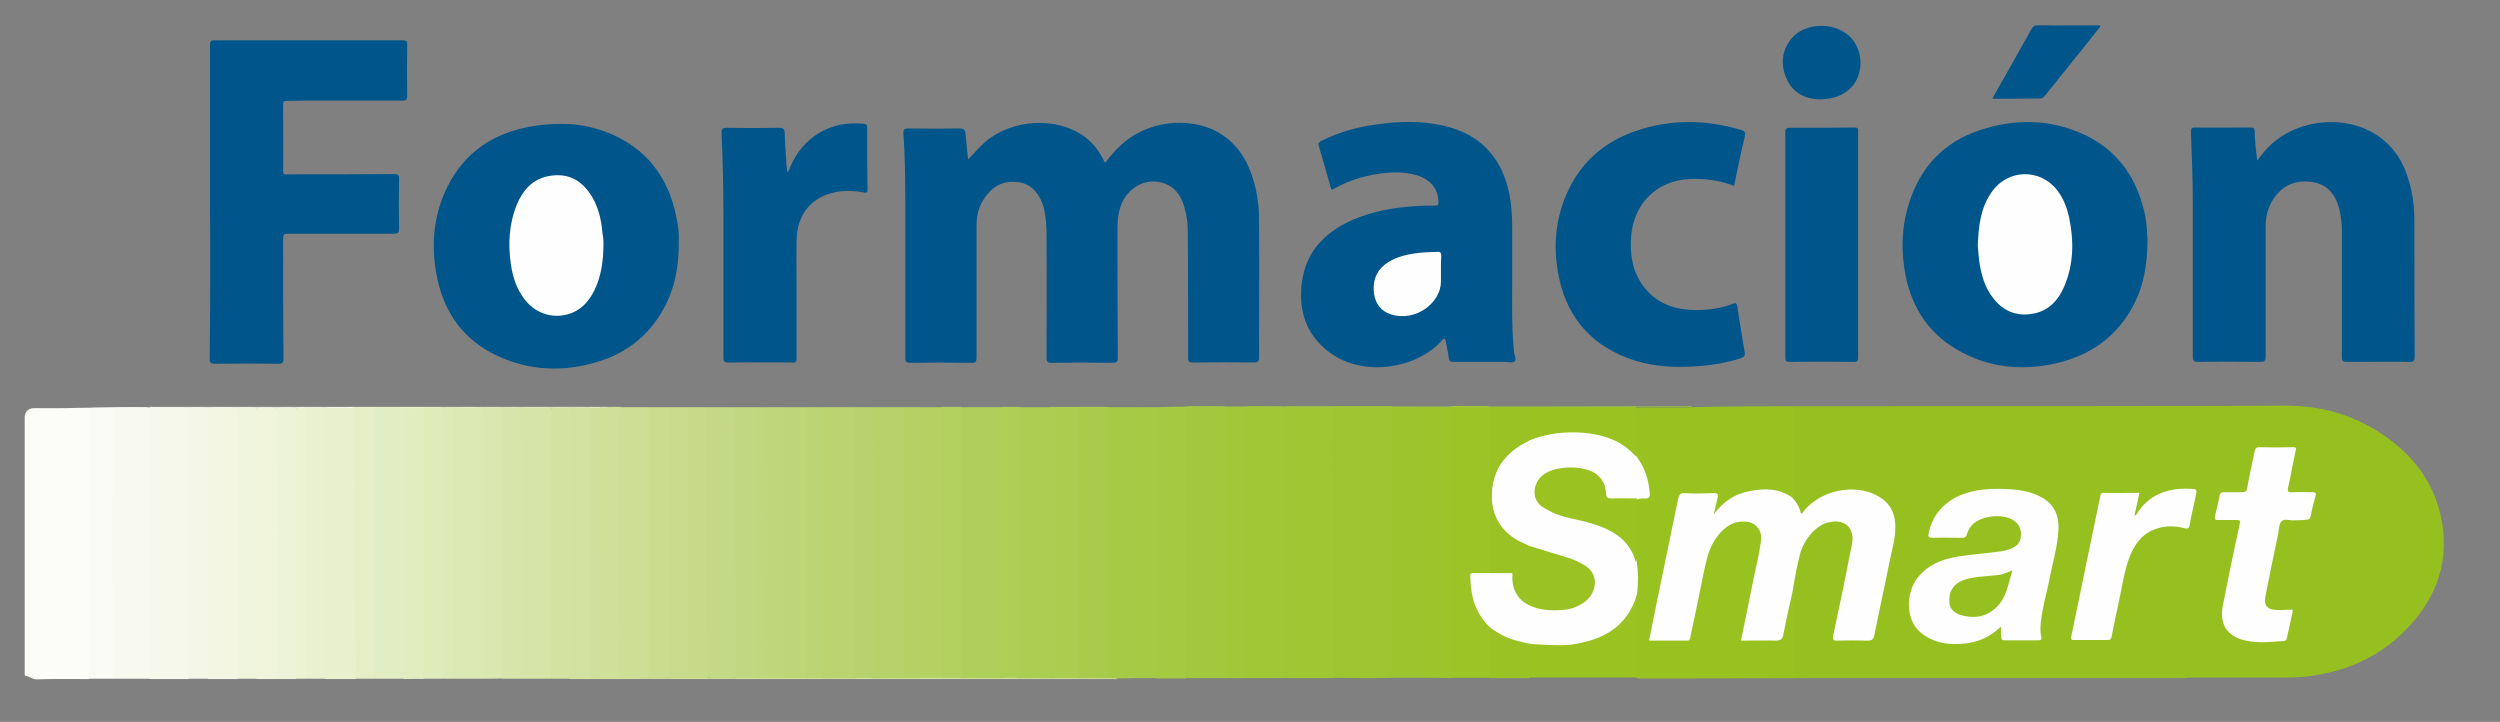 <?xml version="1.0" encoding="utf-8"?>
<!-- Generator: Adobe Illustrator 22.0.0, SVG Export Plug-In . SVG Version: 6.00 Build 0)  -->
<svg version="1.1" id="Capa_1" xmlns="http://www.w3.org/2000/svg" xmlns:xlink="http://www.w3.org/1999/xlink" x="0px" y="0px"
	 viewBox="0 0 800 231" style="enable-background:new 0 0 800 231;" xml:space="preserve">
<rect x="0" y="0" width="800" height="231" fill="#808080" stroke="none"/>
<style type="text/css">
	.st0{fill:#96C01F;}
	.st1{fill:#00558B;}
	.st2{fill:#98C220;}
	.st3{fill:#FCFCF8;}
	.st4{fill:#9DC52F;}
	.st5{fill:#9FC633;}
	.st6{fill:#A1C636;}
	.st7{fill:#A3C83E;}
	.st8{fill:#B0CF5A;}
	.st9{fill:#F6F8EB;}
	.st10{fill:#F8FAF0;}
	.st11{fill:#9CC426;}
	.st12{fill:#A5C940;}
	.st13{fill:#BBD471;}
	.st14{fill:#E8F0CD;}
	.st15{fill:#B6D268;}
	.st16{fill:#D6E5A7;}
	.st17{fill:#A7CA46;}
	.st18{fill:#E3EDC3;}
	.st19{fill:#9EC42D;}
	.st20{fill:#9CC42B;}
	.st21{fill:#F2F6E3;}
	.st22{fill:#DCE8B4;}
	.st23{fill:#ACCC52;}
	.st24{fill:#ABCC4F;}
	.st25{fill:#A9CA4A;}
	.st26{fill:#CDDE95;}
	.st27{fill:#C4D985;}
	.st28{fill:#FAFBF4;}
	.st29{fill:#CADD8F;}
	.st30{fill:#D1E19F;}
	.st31{fill:#C2D880;}
	.st32{fill:#BED678;}
	.st33{fill:#B4D162;}
	.st34{fill:#EFF4DB;}
	.st35{fill:#B2D05E;}
	.st36{fill:#DAE7AF;}
	.st37{fill:#E1ECBF;}
	.st38{fill:#DFEBBB;}
	.st39{fill:#A6CA44;}
	.st40{fill:#F4F7E7;}
	.st41{fill:#AECE55;}
	.st42{fill:#D8E5AA;}
	.st43{fill:#B8D36D;}
	.st44{fill:#E6EEC8;}
	.st45{fill:#EDF3D8;}
	.st46{fill:#A2C83A;}
	.st47{fill:#C6DA88;}
	.st48{fill:#BFD77A;}
	.st49{fill:#D3E2A2;}
	.st50{fill:#EAF1D1;}
	.st51{fill:#F0F5DE;}
	.st52{fill:#CFE099;}
	.st53{fill:#B5D165;}
	.st54{fill:#BCD574;}
	.st55{fill:#C8DB8C;}
	.st56{fill:#9AC221;}
	.st57{fill:#ECF2D4;}
	.st58{fill:#C1D77D;}
	.st59{fill:#DEE9B8;}
	.st60{fill:#9AC225;}
	.st61{fill:#FEFEFE;}
	.st62{fill:#CFE09C;}
	.st63{fill:#95C01F;}
	.st64{fill:#9AC222;}
</style>
<g>
	<path class="st0" d="M574,130c0.6,0,1.1,0,1.7,0c45.2,0,90.3,0,135.5-0.1c6.7,0,13.5-0.1,20.2-0.1c10.5,0,20.3,2.5,29.3,8.1
		c10.2,6.4,17.6,15.1,20.3,27c3.1,13.9-0.9,26-10.7,36.2c-8.8,9.2-19.9,14-32.4,15.4c-3.4,0.4-6.8,0.3-10.3,0.3
		c-9.2,0-18.3,0-27.5,0c-0.5,0.2-1.1,0.1-1.6,0.1c-40.8,0-81.6,0-122.4,0c-2,0-2.2-0.1-2.2-2.2c0-7.9,0-15.8,0-23.7
		c0-0.6,0-1.1-0.2-1.6c-0.2-0.4-0.3-0.9-0.2-1.3c0.9-4.2,1.3-8.6,3-12.6c1.5-3.5,3.7-6.6,7.4-8.2c1.5-0.6,3-0.9,4.6-0.7
		c3,0.3,5,2.6,5,5.6c0,1.3-0.2,2.5-0.4,3.7c-1.8,8.8-3.7,17.5-5.5,26.3c-0.1,0.3-0.1,0.7-0.2,1c-0.2,0.9,0.1,1.3,1,1.3
		c3.2,0,6.4,0,9.7,0c1.1,0,1.3-0.7,1.5-1.6c1-4.6,2-9.2,2.9-13.7c1.1-5.5,2.3-10.9,3.4-16.4c0.4-2.1,0.5-4.2,0.2-6.3
		c-0.5-3.8-2.8-6.4-6.1-7.9c-6.2-2.8-12.2-2-17.9,1.4c-1.6,1-3.1,2.2-4.4,3.7c-1,1.1-1.5,1.1-2-0.4c-0.6-1.7-2-2.9-2.4-4.7
		c0.3-8.7,0-17.4,0.1-26C573.6,131.7,573.3,130.8,574,130z"/>
	<path class="st1" d="M309.8,51c2-2,3.6-4,5.6-5.7c8.7-7.3,22.8-8,31.6-1.6c1.4,1,2.7,2.3,3.8,3.7c1.1,1.4,1.9,3,2.8,4.7
		c1.4-1.8,2.7-3.3,4.2-4.8c9.1-9.2,22.8-9.7,31.2-5.4c6.5,3.4,10.1,9,12.1,15.8c1.3,4.2,1.8,8.6,1.8,13c0.1,14.6,0,29.1,0,43.7
		c0,1.2-0.3,1.6-1.6,1.6c-6.5-0.1-13.1-0.1-19.6,0c-1.1,0-1.5-0.2-1.5-1.5c0-13.3,0-26.7-0.1-40c0-2.8-0.3-5.5-1.1-8.2
		c-1.5-5.2-4.6-7.9-9.5-8.2c-4.3-0.3-8.8,2.7-10.6,7.1c-1,2.5-1.3,5-1.3,7.7c0,13.8,0,27.6,0.1,41.4c0,1.3-0.2,1.8-1.7,1.8
		c-6.5-0.1-13-0.1-19.5,0c-1.4,0-1.6-0.4-1.6-1.7c0-12,0.1-24.1,0-36.1c0-3.3,0.1-6.5-0.5-9.8c-0.2-1.3-0.5-2.6-1-3.8
		c-1.4-3.4-3.7-5.9-7.5-6.4c-4.3-0.6-7.7,0.9-10.3,4.3c-2.1,2.7-3.1,5.8-3.1,9.3c0,14.2,0,28.3,0,42.5c0,1.4-0.3,1.8-1.7,1.7
		c-6.5-0.1-13.1-0.1-19.6,0c-1.2,0-1.5-0.3-1.5-1.5c0-16.5,0-33,0-49.6c0-7.4-0.1-14.9-0.6-22.3c-0.1-1.3,0.3-1.6,1.6-1.6
		c5.4,0.1,10.9,0.1,16.3,0c1.6,0,1.9,0.6,2,1.9C309.2,45.7,309.5,48.4,309.8,51z"/>
	<path class="st1" d="M67.2,64.5c0-16.7,0-33.3,0-50c0-1.2,0.2-1.6,1.5-1.6c20,0,40.1,0,60.1,0c1.3,0,1.6,0.3,1.5,1.6
		c-0.1,5.4-0.1,10.8,0,16.2c0,1.2-0.4,1.5-1.5,1.5c-10.5,0-21.1,0-31.6,0c-1.9,0-3.7,0.1-5.6,0.1c-0.8,0-1,0.3-1,1
		c0,7.2,0.1,14.3,0,21.5c0,1.2,0.7,1,1.4,1c11.3,0,22.7,0,34-0.1c1.3,0,1.8,0.3,1.7,1.7c-0.1,5.2-0.1,10.5,0,15.7
		c0,1.5-0.5,1.7-1.8,1.7c-11.3,0-22.6,0-33.8,0c-1.2,0-1.5,0.3-1.5,1.5c0,12.8,0,25.7,0.1,38.5c0,1.3-0.4,1.6-1.6,1.6
		c-6.8-0.1-13.6-0.1-20.4,0c-1.2,0-1.6-0.3-1.6-1.6C67.3,97.9,67.3,81.2,67.2,64.5C67.3,64.5,67.2,64.5,67.2,64.5z"/>
	<path class="st1" d="M687.2,76.7c0,8.4-1.4,15.6-5.1,22.1c-5.2,9.2-13.3,14.8-23.5,17.3c-11.3,2.7-22.3,1.7-32.5-4.3
		c-9.8-5.8-15-14.7-16.7-25.8c-1.1-7.1-0.7-14.1,1.5-21c3.6-11.5,11.1-19.5,22.5-23.3c11.4-3.8,22.8-3.7,33.8,1.5
		c10.9,5.2,16.9,14.3,19.3,26C687,72,687.1,74.8,687.2,76.7z"/>
	<path class="st1" d="M217.2,77.4c0.1,8.1-1.3,15.1-5,21.7c-4.6,8.2-11.5,13.7-20.4,16.5c-11.1,3.5-22.1,3.2-32.8-1.8
		c-10.4-4.9-16.6-13.3-19-24.4c-2.2-10.2-1.5-20.3,3.2-29.7c5.6-11.2,15-17.3,27.2-19.3c7.9-1.3,15.7-1.1,23.2,1.7
		c12.9,4.8,20.3,14.3,22.9,27.7C217.1,72.4,217.3,75.2,217.2,77.4z"/>
	<path class="st1" d="M722.3,51.4c1.5-2,2.9-3.7,4.5-5.2c9.5-8.7,25.5-9.6,35.4-1.8c5.5,4.3,8.1,10.2,9.5,16.9
		c0.7,3.2,0.9,6.5,0.9,9.8c0,14.3,0,28.6,0.1,42.9c0,1.6-0.5,1.9-1.9,1.8c-6.6-0.1-13.3,0-19.9,0c-1.3,0-1.5-0.4-1.5-1.6
		c0-13.5,0-27.1,0-40.6c0-2.2-0.3-4.4-0.8-6.6c-1.2-4.8-3.9-8.2-9.1-8.8c-5.2-0.7-9.3,1.3-12.1,5.6c-1.7,2.7-2.4,5.6-2.4,8.7
		c0,13.9,0,27.7,0,41.6c0,1.4-0.4,1.7-1.7,1.7c-6.6-0.1-13.3-0.1-19.9,0c-1.2,0-1.7-0.2-1.7-1.6c0-16.1,0-32.2,0-48.3
		c0-7.9-0.3-15.8-0.6-23.7c0-1,0.1-1.4,1.3-1.4c5.9,0.1,11.9,0,17.8,0c0.9,0,1.2,0.2,1.3,1.1C721.5,44.9,721.9,47.9,722.3,51.4z"/>
	<path class="st1" d="M483.9,90.3c0,6.9-0.2,14.7,0.6,22.4c0.1,1,0.8,2.2,0.2,2.9c-0.7,0.7-2,0.2-3.1,0.2c-5.5,0-11,0-16.5,0
		c-1,0-1.4-0.3-1.5-1.3c-0.2-1.6-0.6-3.3-0.9-4.9c-0.1-0.4,0-1-0.5-1.2c-0.4-0.1-0.6,0.4-0.9,0.7c-8.4,9.1-24.6,11.2-34.8,4.4
		c-8.2-5.5-11.1-13.5-9.9-23.1c1.3-10.1,7.6-16.3,16.6-20.2c6.2-2.6,12.7-3.8,19.4-4.2c2.2-0.2,4.4-0.2,6.6-0.2
		c0.9,0,1.1-0.3,1.1-1.1c0-3.8-2.2-6.9-6-8.3c-3.4-1.2-6.9-1.4-10.4-1.1c-6,0.5-11.7,2.1-17,5.1c-0.7,0.4-0.9,0.3-1.1-0.5
		c-1.2-4.4-2.5-8.8-3.8-13.2c-0.3-0.9,0.1-1.2,0.8-1.6c5.6-2.8,11.6-4.5,17.8-5.3c7.1-1,14.2-1.2,21.3,0.4
		c11.8,2.7,18.7,10.2,21.1,21.9c0.7,3.5,0.9,7.1,0.9,10.7C483.9,78.6,483.9,84,483.9,90.3z"/>
	<path class="st2" d="M574,130c0,8.8,0,17.6,0,26.4c0,0.9-0.1,1.8-0.4,2.7c-0.5,0.2-1-0.1-1.4-0.3c-5.6-3.4-16.5-2-21.7,4.1
		c-0.5,0.6-1.1,1.8-1.8,1.5c-0.9-0.5-0.2-1.6,0-2.5c0.7-3.8,1.4-3.6-3-3.6c-2,0-4,0.1-6,0c-1.4-0.1-2,0.5-2.2,1.8
		c-1.6,8.3-3.4,16.5-5,24.7c-1.2,6.1-2.5,12.2-3.8,18.3c-0.3,1.4-0.3,1.5,1.2,1.5c2.9,0,5.8-0.1,8.8,0c1.4,0,1.9-0.6,2.2-1.9
		c1.5-7.5,3.1-15,4.7-22.5c1-4.8,3-9.1,7.2-12c2.4-1.7,5.1-2.3,8-1.1c2.5,1.1,3.7,3.2,3.3,6c-0.9,6.4-2.5,12.6-3.8,19
		c-0.7,3.7-1.5,7.3-2.3,10.9c-0.3,1.4-0.2,1.6,1.3,1.6c3,0,5.9,0,8.9,0c1.2,0,1.8-0.4,2.1-1.6c0.8-4.1,1.7-8.2,2.5-12.3
		c0.1-0.6,0-1.5,0.9-1.7c0.7,0.5,0.6,1.3,0.6,2.1c0,8,0,16,0,24c0,1.4,0.4,1.7,1.8,1.7c40.6,0,81.2,0,121.8,0c0.8,0,1.5,0,2.3,0
		c-0.6,0.3-1.2,0.2-1.8,0.2c-23.8,0-47.5,0-71.3,0c-32.3,0-64.6,0-96.8,0.1c-2.1,0-4.2,0-6.3,0c-0.6-0.6-0.5-1.3-0.5-2
		c0-7.6,0-15.3,0-22.9c0-0.6,0-1.2-0.2-1.8c-0.2-1.5,0.2-2.9,0.2-4.3c0-2.1-0.2-4.1-0.3-6.2c0.2-0.7,0.2-1.5,0.2-2.2
		c0-5.3,0-10.5,0-15.8c0-0.6,0-1.2,0.2-1.8c0.5-1.1,1.5-1,2.5-1c1,0,1.3-0.4,1.2-1.4c-0.3-3.6-1.1-7-3.3-10
		c-0.4-0.5-0.7-1.1-0.6-1.8c0.1-4.4,0-8.8,0-13.1c0-0.8-0.1-1.6,0.4-2.3c2.3-0.3,4.6-0.1,6.9-0.1c3.7-0.1,7.3,0.1,11-0.1
		C552.5,130,563.2,130,574,130z"/>
	<path class="st1" d="M554.9,59.5c-4.7-1.9-9.5-2.4-14.4-2.2c-10.2,0.5-17.6,7.7-18.5,18c-0.5,5.5,0.2,10.8,3.3,15.5
		c4.3,6.3,10.6,8.5,17.9,8.4c3.9,0,7.7-0.6,11.4-2c0.8-0.3,1.1-0.2,1.3,0.7c0.8,4.9,1.5,9.8,2.4,14.7c0.2,1.1-0.1,1.6-1.2,2
		c-5.1,1.7-10.3,2.4-15.6,2.7c-7,0.4-14-0.2-20.6-2.7c-12.9-4.9-20.2-14.4-22.4-27.8c-1.4-8.2-0.7-16.3,2.5-24
		c4.3-10.3,11.8-17.2,22.2-20.8c11.2-3.9,22.6-3.8,34-0.4c1,0.3,1.4,0.6,1.2,1.8C557.1,48.8,556,54.1,554.9,59.5z"/>
	<path class="st1" d="M251.9,55.1c0.7-0.5,0.7-1,0.9-1.5c4.1-9.8,13-15.1,23.6-14c0.8,0.1,1.1,0.4,1.1,1.2c0,6.6,0,13.3,0.1,19.9
		c0,1-0.4,1-1.2,0.9c-3-0.6-6.1-0.7-9.1-0.1c-7.8,1.6-12.3,7.2-12.4,15.5c-0.1,6,0,12.1,0,18.1c0,6.5,0,13,0,19.5
		c0,1.1-0.2,1.5-1.4,1.4c-6.8-0.1-13.7,0-20.5,0c-1.2,0-1.5-0.4-1.5-1.5c0-15.2,0-30.3,0-45.5c0-8.8-0.2-17.5-0.6-26.3
		c-0.1-1.3,0.2-1.8,1.6-1.8c5.6,0.1,11.2,0.1,16.8,0c1.3,0,1.7,0.3,1.8,1.6c0.1,3.6,0.4,7.1,0.6,10.7
		C251.8,53.9,251.9,54.4,251.9,55.1z"/>
	<path class="st3" d="M28.5,217.3c-5.6,0-11.2-0.1-16.8,0.1c-1.4,0-2.2-1-3.5-1.1c-0.3,0-0.3-0.4-0.3-0.6c0-0.4,0-0.8,0-1.2
		c0-27,0-53.9,0-80.9c0-1.8,1.1-2.9,2.9-3c0.1,0,0.1,0,0.2,0c12.2,0.2,24.3-0.5,36.5-0.3c0.1,0.2,0,0.4-0.2,0.5
		c-0.6,0.3-1.3,0.3-1.9,0.3c-3.2,0-6.3,0-9.5,0c-1.8,0.1-3.6,0-5.4,0c-1.1,0-1.6,0.4-1.6,1.5c0,0.6,0,1.2,0,1.8c0,26.7,0,53.3,0,80
		C29,215.3,29.3,216.4,28.5,217.3z"/>
	<path class="st1" d="M594.6,78.3c0,12,0,24,0,36c0,1.1-0.2,1.5-1.4,1.5c-6.8-0.1-13.7-0.1-20.5,0c-1.2,0-1.4-0.4-1.4-1.4
		c0-24,0-47.9,0-71.9c0-1.1,0.1-1.6,1.4-1.6c6.9,0,13.9,0,20.8-0.1c1.3,0,1.1,0.7,1.1,1.4C594.6,54.3,594.6,66.3,594.6,78.3z"/>
	<path class="st4" d="M445.6,216.9c-6.2,0.2-12.5,0.1-18.7,0c-0.7-0.8-0.5-1.8-0.5-2.8c0-17.1,0.2-34.1-0.1-51.2
		c-0.2-10.1-0.2-20.2-0.2-30.3c0-0.8-0.1-1.7,0.4-2.5c0.4-0.2,0.8-0.1,1.2-0.1c5.7,0,11.3,0,17,0c0.3,0,0.7,0,1,0.1
		c0.5,0.6,0.4,1.3,0.4,2c0,27.6,0,55.1,0,82.7C446.1,215.6,446.1,216.4,445.6,216.9z"/>
	<path class="st5" d="M426.6,130.3c0,9.1-0.2,18.1,0,27.2c0.6,19.8,0.1,39.6,0.3,59.5c-5.2,0-10.5,0-15.7,0
		c-0.7-0.8-0.5-1.8-0.5-2.8c0-18.3,0-36.6,0-54.9c0-8.9,0-17.7,0-26.6c0-0.8-0.1-1.7,0.4-2.5c1.1-0.3,2.3-0.1,3.4-0.1
		c3.5,0,7.1,0,10.6,0C425.6,130.1,426.1,129.9,426.6,130.3z"/>
	<path class="st6" d="M411.1,130.3c0,28.9,0,57.8,0,86.7c-4.2,0-8.5,0-12.7,0c-0.7-0.8-0.5-1.8-0.5-2.8c0-18.3,0-36.6,0-54.9
		c0-8.9,0-17.7,0-26.6c0-0.8-0.1-1.7,0.4-2.5c2.8-0.4,5.6-0.1,8.4-0.1C408.2,130.1,409.7,129.9,411.1,130.3z"/>
	<path class="st7" d="M392.4,217c-4.2,0-8.5,0-12.7,0c-0.7-0.8-0.5-1.8-0.5-2.8c0-18.3,0-36.6,0-54.8c0-8.7,0-17.3,0-26
		c0-0.6,0-1.1,0-1.7c0-1.2,0.4-1.7,1.7-1.7c3.7,0.1,7.4-0.1,11.2,0.1c0.5,0.6,0.5,1.3,0.5,2c-0.2,10.1,0.4,20.2,0.3,30.3
		c-0.1,17.2,0,34.4,0,51.7C392.9,215.1,393.1,216.1,392.4,217z"/>
	<path class="st8" d="M307.8,130.3c4.1,0,8.3,0,12.4,0c0.7,0.8,0.5,1.8,0.5,2.8c0,18.3,0,36.6,0,54.9c0,8.9,0,17.7,0,26.6
		c0,0.8,0.1,1.7-0.4,2.5c-1.7,0.3-3.5,0.1-5.2,0.1c-2.4,0-4.9,0.2-7.3-0.1c-0.5-0.6-0.4-1.3-0.4-2c0-27.5,0-55,0-82.6
		C307.3,131.7,307.2,130.9,307.8,130.3z"/>
	<path class="st9" d="M60.3,217.3c-4.1,0-8.3,0-12.4,0c-0.7-0.8-0.5-1.8-0.5-2.8c0-17.5,0-35,0-52.5c0-9.7,0-19.3,0-29
		c0-0.8-0.1-1.7,0.4-2.5c1.4-0.4,2.9-0.2,4.3-0.1c2.7,0,5.5-0.2,8.2,0.1c0.5,0.6,0.4,1.3,0.4,2c0,27.5,0,55.1,0,82.6
		C60.8,215.9,60.8,216.6,60.3,217.3z"/>
	<path class="st10" d="M47.9,130.5c0,28.9,0,57.8,0,86.7c-3.8,0-7.7,0-11.5,0c-0.4-0.4-0.5-1-0.5-1.5c0.2-3.5-0.3-6.9-0.3-10.4
		c0-24,0-47.9,0-71.9c0-1-0.2-2,0.5-2.9c3.8,0,7.7,0,11.5,0C47.7,130.4,47.8,130.4,47.9,130.5z"/>
	<path class="st11" d="M476.7,216.9c-4.1,0-8.3,0-12.4,0c-0.7-0.8-0.5-1.8-0.5-2.8c0-19.8,0-39.6,0-59.4c0-7.4,0-14.7,0-22.1
		c0-0.8-0.1-1.7,0.4-2.5c1.6-0.4,3.3-0.1,4.9-0.1c2.5,0,5.1-0.1,7.6,0.1c0.7,0.8,0.5,1.8,0.5,2.8c0,15.6,0,31.3,0,46.9
		c0,2.8,0,2.8,2.8,2.8c1,0,2-0.1,3,0c0.6,0.1,1.3,0,1.3,0.9c-0.4,0.5-1,0.3-1.6,0.3c-3.5,0-6.9,0-10.4,0c-1.2,0-1.7,0.5-1.5,1.6
		c0.4,3.9,1,7.8,3.2,11.2c0.6,0.9,1.3,1.8,2.1,2.6c0.5,0.5,1.1,1,1.1,1.9c0,4.5,0,9,0,13.5C477.2,215.4,477.3,216.3,476.7,216.9z"/>
	<path class="st12" d="M476.7,130.3c-4.1,0-8.3,0-12.4,0c-0.5,0.4-1.1,0.5-1.7,0.5c-2.6,0-5.1,0.1-7.7,0c-2.6,0.1-5.1,0-7.7,0
		c-0.6,0-1.2,0-1.7-0.4c-6.3,0-12.7,0-19,0c-5.1,0-10.3,0-15.4,0c-4.2,0-8.5,0-12.7,0c-2.1,0.7-4.2,0.7-6.3,0c-3.6,0-7.2,0-10.9-0.1
		c-1.3,0-1.6,0.5-1.6,1.7c0,19.6,0,39.1,0,58.7c0,8.8,0,17.6,0,26.4c-3.1,0-6.2,0-9.4,0c-0.7-0.8-0.5-1.8-0.5-2.8
		c0-18.5,0-36.9,0-55.4c0-8.7,0-17.3,0-26c0-0.9-0.2-1.8,0.5-2.6c3.5-0.1,6.9-0.2,10.4-0.2c22,0,44.1,0,66.1,0c31,0,62,0,93-0.1
		c0.6,0,1.2,0,1.8,0c-0.5,0.4-1.1,0.2-1.6,0.2c-5.4,0-10.8,0-16.2,0c-0.5,0.4-1.1,0.5-1.7,0.5c-10.9,0-21.8,0.1-32.7,0
		c-3.7,0.1-7.3,0-11,0C477.8,130.7,477.2,130.7,476.7,130.3z"/>
	<path class="st13" d="M263.7,130.3c3.2,0,6.4,0,9.7,0c0.7,0.8,0.5,1.8,0.5,2.8c0,20.2,0,40.4,0,60.6c0,7,0,14,0,21
		c0,0.8,0.1,1.6-0.4,2.3c-3.3,0.3-6.5,0.2-9.8,0c-0.5-0.6-0.4-1.3-0.4-2c0-27.5,0-55,0-82.5C263.2,131.7,263.1,130.9,263.7,130.3z"
		/>
	<path class="st14" d="M113.2,130.2c9.4,0,18.7,0,28.1,0c0.1,0.2,0,0.4-0.2,0.5c-1.9,0.5-3.8,0.2-5.6,0.3c-2.1,0.1-4.2,0.1-6.3,0
		c-3.1,0.1-6.2,0.1-9.4,0c-1.4,0.1-2.7,0-4.1,0c-1.5,0-1.7,0.2-1.7,1.8c0,0.5,0,0.9,0,1.4c0,20.8-0.1,41.7,0.1,62.5
		c0,6,0.2,12.1,0.2,18.1c0,0.8,0.1,1.7-0.5,2.5c-3.2,0-6.4,0-9.7,0c-0.7-0.8-0.5-1.8-0.5-2.8c0-18,0-36,0-54.1c0-9.1,0-18.2,0-27.3
		c0-0.8-0.1-1.7,0.4-2.5c1.1-0.5,2.3-0.1,3.4-0.2C109.3,130.3,111.2,130.6,113.2,130.2z"/>
	<path class="st15" d="M279.4,130.3c3.2,0,6.4,0,9.7,0c0.7,0.8,0.5,1.8,0.5,2.8c0,18.3,0,36.6,0,54.9c0,8.8,0,17.7,0,26.5
		c0,0.8,0.1,1.7-0.4,2.5c-3.2,0.3-6.3,0.2-9.5,0c-0.6-0.8-0.4-1.8-0.4-2.8c0-21.8,0-43.6,0-65.4c0-5.4-0.4-10.9-0.3-16.3
		C278.9,131.8,278.8,131,279.4,130.3z"/>
	<path class="st16" d="M176.3,217.2c-3.1,0-6.2,0-9.4,0c-0.7-0.9-0.5-1.9-0.5-2.9c0-22.4,0-44.9,0-67.3c0-4.7-0.4-9.4-0.3-14.2
		c0-0.8-0.1-1.6,0.4-2.3c3.3-0.3,6.5-0.2,9.8,0c0.5,0.6,0.4,1.3,0.4,2c0,27.5,0,55,0,82.5C176.8,215.8,176.9,216.6,176.3,217.2z"/>
	<path class="st17" d="M354.6,130.3c3.1,0,6.2,0,9.4,0c0.7,0.8,0.5,1.8,0.5,2.8c0,18.3,0,36.6,0,54.9c0,8.8,0,17.6,0,26.4
		c0,0.9,0.2,1.8-0.5,2.6c-2.1,0-4.2,0.1-6.3,0.1c-1.1,0.1-2.1,0.3-3.2-0.1c-0.4-0.6-0.4-1.3-0.4-2c0-27.5,0-55,0-82.5
		C354.1,131.7,354.1,130.9,354.6,130.3z"/>
	<path class="st18" d="M119.8,130.5c3.1,0,6.2,0,9.4,0c0.7,0.8,0.5,1.8,0.5,2.8c0,17.7,0,35.4,0,53.1c0,9.4,0,18.8,0,28.2
		c0,0.9,0.2,1.8-0.5,2.6c-3.1,0-6.2,0-9.4,0c-0.7-0.8-0.5-1.8-0.5-2.8c0-18,0-36,0-54c0-9.1,0-18.2,0-27.3
		C119.3,132.3,119.2,131.3,119.8,130.5z"/>
	<path class="st19" d="M445.6,130.3c3.1,0,6.2,0,9.4,0c0.7,0.8,0.5,1.8,0.5,2.8c0,21,0,42.1,0,63.1c0,6.1,0,12.2,0,18.3
		c0,0.8,0.2,1.7-0.5,2.4c-3.1,0-6.2,0-9.4,0C445.6,188,445.6,159.2,445.6,130.3z"/>
	<path class="st20" d="M455,216.9c0-28.9,0-57.7,0-86.6c3.1,0,6.2,0,9.4,0c0,28.9,0,57.8,0,86.7C461.2,216.9,458.1,216.9,455,216.9z
		"/>
	<path class="st21" d="M76,217.3c-3.1,0-6.2,0-9.4,0c-0.7-0.8-0.5-1.8-0.5-2.8c0-17.5,0-34.9,0-52.4c0-9.7,0-19.4,0-29.1
		c0-0.8-0.1-1.7,0.4-2.5c3.2-0.3,6.3-0.2,9.5,0c0.5,0.6,0.4,1.3,0.4,2c0,27.5,0,55.1,0,82.6C76.5,215.9,76.6,216.6,76,217.3z"/>
	<path class="st22" d="M154.3,217.2c-3.1,0-6.2,0-9.4,0c-0.7-0.8-0.5-1.8-0.5-2.8c0-18.7,0-37.4,0-56.1c0-8.5,0-16.9,0-25.4
		c0-0.8-0.1-1.7,0.4-2.5c3.2-0.3,6.3-0.2,9.5,0c0.5,0.6,0.4,1.3,0.4,2c0,27.5,0,55,0,82.6C154.8,215.8,154.8,216.6,154.3,217.2z"/>
	<path class="st23" d="M326.5,130.3c3.1,0,6.2,0,9.4,0c0.7,0.8,0.5,1.8,0.5,2.8c0,18.3,0,36.6,0,54.9c0,8.8,0,17.7,0,26.5
		c0,0.8,0.1,1.7-0.4,2.5c-3.2,0.3-6.3,0.2-9.5,0c-0.5-0.6-0.4-1.3-0.4-2c0-27.5,0-55,0-82.6C326,131.7,326,130.9,326.5,130.3z"/>
	<path class="st24" d="M335.9,216.9c0-28.9,0-57.8,0-86.7c3.1,0,6.2,0,9.4,0c0.7,0.8,0.5,1.8,0.5,2.8c0,18.2,0,36.4,0,54.6
		c0,8.9,0,17.9,0,26.8c0,0.8,0.1,1.7-0.4,2.5C342.2,217.2,339,217.2,335.9,216.9z"/>
	<path class="st25" d="M345.3,216.9c0-28.9,0-57.8,0-86.7c3.1,0,6.2,0,9.4,0c0,28.9,0,57.8,0,86.7
		C351.5,217.2,348.4,217.2,345.3,216.9z"/>
	<path class="st26" d="M199,130.3c2.8,0,5.7,0,8.5,0c0.7,0.8,0.5,1.8,0.5,2.8c0,20.4,0,40.8,0,61.2c0,6.8,0,13.6,0,20.4
		c0,0.8,0.1,1.6-0.4,2.3c-3.2,0.3-6.3,0.2-9.5,0c-0.5-0.6-0.4-1.3-0.4-2c0-27.4,0-54.9,0-82.3C197.6,131.7,197.4,130.4,199,130.3z"
		/>
	<path class="st27" d="M226.2,130.3c2.9,0,5.8,0,8.8,0c0.7,0.8,0.5,1.7,0.5,2.6c0,10.6-0.2,21.3,0.1,31.9c0.5,16.5,0.1,33,0.2,49.5
		c0,0.9,0.2,1.8-0.4,2.6c-3,0.3-5.9,0.2-8.9,0c-0.5-0.5-0.4-1.2-0.4-1.9c0.2-8.2-0.4-16.4-0.3-24.6c0.1-19.2,0-38.3,0-57.5
		C225.7,132.1,225.5,131.1,226.2,130.3z"/>
	<path class="st28" d="M36.1,130.5c0.1,28.9-0.3,57.8,0.3,86.7c-2.6,0-5.2,0-7.9,0c0-28.3,0-56.5,0-84.8c0-1.9,0-1.9,2-1.9
		C32.4,130.5,34.2,130.5,36.1,130.5z"/>
	<path class="st29" d="M207.5,217c0-28.9,0-57.8,0-86.7c2.3,0,4.6,0,6.9,0c0.7,0.8,0.5,1.8,0.5,2.8c0,20.1,0,40.3,0,60.4
		c0,7,0,14.1,0,21.1c0,0.8,0.1,1.6-0.4,2.3C212.2,217.3,209.8,217.2,207.5,217z"/>
	<path class="st30" d="M207.5,217c2.3,0,4.6,0,6.9,0c1.2-0.8,2.6-0.3,3.9-0.5c0.6-0.1,1.2,0,1.8,0c1.5-0.1,3.1,0,4.7,0
		c0.6,0,1.2,0,1.7,0.5c2.9,0,5.8,0,8.8,0c0.8-0.6,1.7-0.5,2.6-0.5c1.3,0,2.7-0.1,4,0c1.1,0,2.3,0,3.4,0c2-0.1,4-0.1,6,0
		c2.2-0.1,4.4-0.1,6.6,0c1.4-0.1,2.8,0,4.2,0c0.6,0,1.1,0.1,1.5,0.5c3.2,0,6.4,0,9.7,0c2.1-0.7,4.2-0.7,6.3,0c3.1,0,6.2,0,9.4,0
		c1.9-0.9,3.8-0.3,5.7-0.4c2.2-0.1,4.4-0.1,6.7,0c1.5-0.1,3.1,0,4.6,0c0.6,0,1.2,0,1.7,0.4c4.1,0,8.3,0,12.4,0
		c2.1-0.7,4.2-0.7,6.3,0c3.1,0,6.2,0,9.4,0c3.1,0,6.2,0,9.4,0c3.1,0,6.2,0,9.4,0c1,0,2,0.1,3.1,0.1c-0.6,0.4-1.3,0.2-1.9,0.2
		c-26.9,0-53.9,0-80.8,0c-30.2,0-60.3,0-90.5,0c-0.7,0-1.4,0-2.1,0c-0.7-0.8-0.5-1.8-0.5-2.8c0-19,0-38.1,0-57.1
		c0-8.1,0-16.2,0-24.3c0-0.8-0.1-1.7,0.4-2.5c2.2-0.3,4.3-0.2,6.5-0.1c0.6,0.8,0.4,1.7,0.4,2.6c0,26.4,0,52.8,0,79.2
		c0,0.3,0,0.6,0,0.9c0,3.1,0,3.1,3.1,3.2c1.4-0.1,2.9,0,4.3,0c0.5,0,1.1,0.1,1.5,0.5C201.2,217,204.3,217,207.5,217z"/>
	<path class="st31" d="M241.9,217c-2.2,0-4.4,0-6.6,0c0.2-28.9-0.4-57.8-0.3-86.7c2.3,0,4.6,0,7,0c0.7,0.8,0.5,1.8,0.5,2.7
		c0,20,0,39.9,0,59.9c0,7.2,0,14.4,0,21.6C242.4,215.4,242.5,216.2,241.9,217z"/>
	<path class="st32" d="M257.9,217c-2.2,0-4.4,0-6.6,0c-0.7-0.8-0.5-1.8-0.5-2.8c0-17.6,0-35.2,0-52.8c0-9.5,0-19,0-28.5
		c0-0.9-0.2-1.8,0.5-2.6c2.2,0,4.4,0,6.6,0c0.7,0.8,0.5,1.8,0.5,2.7c0,20.1,0,40.1,0,60.2c0,7.1,0,14.2,0,21.3
		C258.4,215.4,258.5,216.2,257.9,217z"/>
	<path class="st33" d="M301.4,216.9c-2.2,0-4.4,0-6.6,0c-0.7-0.8-0.5-1.8-0.5-2.7c0-19.1,0-38.2,0-57.3c0-8,0-16.1,0-24.1
		c0-0.8-0.1-1.7,0.5-2.5c2.2,0,4.4,0,6.6,0c0.7,0.8,0.5,1.8,0.5,2.8c0,18.4,0,36.7,0,55.1c0,8.8,0,17.6,0,26.4
		C301.9,215.3,302.1,216.2,301.4,216.9z"/>
	<path class="st34" d="M88.7,217.3c-2.2,0-4.4,0-6.6,0c-0.7-0.8-0.5-1.8-0.5-2.8c0-17.8,0-35.6,0-53.3c0-9.4,0-18.7,0-28.1
		c0-0.8-0.1-1.7,0.4-2.5c2.2-0.3,4.3-0.2,6.5,0c0.5,0.6,0.4,1.3,0.4,2c-0.2,12.2,0.4,24.4,0.3,36.7c-0.1,15.1,0,30.2,0,45.3
		C89.2,215.5,89.4,216.4,88.7,217.3z"/>
	<path class="st35" d="M301.4,216.9c0-28.9,0-57.8,0-86.7c2.1,0,4.2,0,6.3,0c0,28.9,0,57.8,0,86.7
		C305.7,216.9,303.6,216.9,301.4,216.9z"/>
	<path class="st36" d="M154.3,217.2c0-28.9,0-57.8,0-86.7c2.1-0.2,4.3-0.3,6.4,0c0.5,0.6,0.4,1.3,0.4,2c0,27.5,0,55,0,82.5
		c0,0.7,0.1,1.5-0.5,2.1C158.5,217.2,156.4,217.2,154.3,217.2z"/>
	<path class="st37" d="M129.2,217.3c0-28.9,0-57.8,0-86.7c2.1,0,4.2,0,6.3,0c0.7,0.8,0.5,1.8,0.5,2.8c0,17.7,0,35.4,0,53.1
		c0,9.4,0,18.8,0,28.2c0,0.9,0.2,1.8-0.5,2.6C133.4,217.2,131.3,217.3,129.2,217.3z"/>
	<path class="st38" d="M135.5,217.2c0-28.9,0-57.8,0-86.7c1.9,0,3.8,0,5.7,0c0.3-0.2,0.6-0.2,0.8,0.1c0.4,0.7,0.3,1.5,0.3,2.2
		c0,27.3,0,54.6,0,81.9c0,0.8,0.2,1.7-0.5,2.5C139.8,217.2,137.6,217.2,135.5,217.2z"/>
	<path class="st39" d="M364,217c0-28.9,0-57.8,0-86.7c2.1,0,4.2,0,6.3,0c0,28.9,0,57.8,0,86.7C368.2,217,366.1,217,364,217z"/>
	<path class="st40" d="M66.6,130.5c0,28.9,0,57.8,0,86.7c-2.1,0-4.2,0-6.3,0c0-28.9,0-57.8,0-86.7C62.4,130.3,64.5,130.3,66.6,130.5
		z"/>
	<path class="st41" d="M326.5,216.9c-2.1,0-4.2,0-6.3,0c0-28.9,0-57.8,0-86.7c2.1,0,4.2,0,6.3,0C326.5,159.1,326.5,188,326.5,216.9z
		"/>
	<path class="st42" d="M160.6,217.2c0-28.9,0-57.8,0-86.7c2-0.2,4-0.2,6,0c0.5,28.9,0.2,57.8,0.3,86.7
		C164.8,217.2,162.7,217.2,160.6,217.2z"/>
	<path class="st43" d="M279.7,216.9c-2.1,0-4.2,0-6.3,0c0-28.9,0-57.8,0-86.6c2,0,4,0,6,0C279.8,159.2,279.6,188.1,279.7,216.9z"/>
	<path class="st44" d="M119.8,130.5c0,28.9,0,57.8,0,86.7c-2,0-4,0-6,0c0.1-14.2-0.4-28.3-0.3-42.5c0.1-14.1,0-28.3,0-42.4
		c0-1.5,0.4-1.9,1.9-1.8C116.8,130.6,118.3,130.5,119.8,130.5z"/>
	<path class="st45" d="M88.7,217.3c0-28.9,0.1-57.8-0.3-86.7c2.1-0.2,4.3-0.3,6.4,0c0.5,0.6,0.4,1.3,0.4,2c0,27.5,0,55,0,82.5
		c0,0.7,0.1,1.5-0.5,2.2C92.7,217.3,90.7,217.3,88.7,217.3z"/>
	<path class="st46" d="M392.1,130.3c2.1,0,4.2,0,6.3,0c0,28.9,0,57.8,0,86.7c-2,0-4,0-6,0c0-22.6,0.1-45.1-0.1-67.7
		C392.3,143,392.2,136.6,392.1,130.3z"/>
	<path class="st47" d="M226.5,217c-2.1,0-4.2,0-6.3,0c-0.7-0.8-0.5-1.8-0.5-2.8c0-17.5,0-35,0-52.5c0-9.6,0-19.2,0-28.8
		c0-0.9-0.2-1.8,0.5-2.6c2,0,4,0,6,0C226.2,159.2,226,188.1,226.5,217z"/>
	<path class="st48" d="M251.3,130.3c0,28.9,0,57.8,0,86.7c-2,0-4,0-6,0c-0.7-0.8-0.5-1.8-0.5-2.8c0-18.7,0-37.3,0-56
		c0-7.3,0-14.7,0-22c0-1.3,0-2.6-0.2-3.9c-0.1-0.7-0.2-1.4,0.4-2C247,130.3,249.2,130.3,251.3,130.3z"/>
	<path class="st49" d="M182.4,130.5c0,28.9,0,57.8,0,86.7c-2,0-4,0-6,0c0-28.9,0-57.8,0-86.7C178.3,130.3,180.4,130.3,182.4,130.5z"
		/>
	<path class="st50" d="M104.1,130.5c0,28.9,0,57.8,0,86.7c-2,0-4,0-6,0c-0.7-0.8-0.5-1.8-0.5-2.8c0-17.8,0-35.7,0-53.5
		c0-9.3,0-18.6,0-27.9c0-0.8-0.1-1.7,0.4-2.5C100,130.3,102,130.3,104.1,130.5z"/>
	<path class="st51" d="M82,130.5c0,28.9,0,57.8,0,86.7c-2,0-4,0-6,0c0-28.9,0-57.8,0-86.7C78,130.3,80,130.3,82,130.5z"/>
	<path class="st52" d="M198.1,217c-1.9,0-3.8,0-5.7,0c-0.4-0.4-0.4-0.9-0.5-1.4c0-0.3,0-0.5,0-0.8c-0.2-27.3-0.4-54.7-0.3-82
		c0-0.7-0.1-1.4,0.3-2.1c1-0.8,2.2,0,3.3-0.5c1.3,0,2.6,0,3.9,0c-1.1,0.3-0.9,1.2-0.9,2c0,22.4,0,44.8,0,67.2
		C198.1,205.3,198.1,211.1,198.1,217z"/>
	<path class="st53" d="M294.8,130.3c0,28.9,0,57.8,0,86.7c-1.9,0-3.8,0-5.7,0c0-28.9,0-57.8,0-86.7
		C291,130.3,292.9,130.3,294.8,130.3z"/>
	<path class="st54" d="M257.9,217c0-28.9,0-57.8,0-86.7c1.9,0,3.8,0,5.7,0c0,28.9,0,57.8,0,86.7C261.7,217,259.8,217,257.9,217z"/>
	<path class="st55" d="M220.1,130.3c0,28.9,0,57.8,0,86.7c-1.9,0-3.8,0-5.7,0c0-28.9,0-57.8,0-86.7
		C216.3,130.3,218.2,130.3,220.1,130.3z"/>
	<path class="st56" d="M523.5,190c0.4,0.6,0.3,1.3,0.3,2c0,8.3,0,16.6,0,24.8c-11.5,0-23,0-34.5,0c-0.5-0.5-0.5-1.1-0.5-1.7
		c0-2.5,0-4.9,0-7.4c0-0.7,0-1.4,0.6-1.9c0.9-0.4,1.9-0.2,2.8-0.1c5.7,0.6,11.4,0.2,16.8-1.7c6.5-2.3,11.4-6.3,13.5-13.1
		C522.9,190.6,522.9,190.1,523.5,190z"/>
	<path class="st1" d="M582.2,31.8c-4.3-0.1-8.4-1.9-10.5-6.6c-2-4.6-1.6-9.1,1.7-13c4-4.8,13.1-5.3,18.1-0.9
		c4.7,4.1,5.2,11.9,1,16.6C589.8,30.7,586.5,31.7,582.2,31.8z"/>
	<path class="st1" d="M637.6,31.6c0.4-0.8,0.7-1.5,1.1-2.1c3.8-6.7,7.6-13.4,11.3-20.1c0.5-0.9,1-1.3,2.1-1.3c6.6,0.1,13.3,0,19.9,0
		c0.3,0.4,0,0.6-0.2,0.8c-5.8,7.3-11.6,14.5-17.5,21.8c-0.4,0.4-0.7,0.8-1.3,0.8C648,31.6,643,31.6,637.6,31.6z"/>
	<path class="st57" d="M98.1,130.5c0,28.9,0,57.8,0,86.7c-1.1,0-2.2,0-3.3,0c0-28.9,0-57.8,0-86.7C95.8,130.3,96.9,130.3,98.1,130.5
		z"/>
	<path class="st58" d="M244.9,130.3c0.7,28.9,0.1,57.8,0.3,86.7c-1.1,0-2.2,0-3.3,0c0-28.9,0-57.8,0-86.7
		C242.9,130.3,243.9,130.3,244.9,130.3z"/>
	<path class="st59" d="M141.9,217.2c0-28.9,0-57.8,0-86.7c1-0.2,2-0.2,3,0c0,28.9,0,57.8,0,86.7
		C143.9,217.2,142.9,217.2,141.9,217.2z"/>
	<path class="st60" d="M490.1,206.1c-0.9,0.1-0.7,0.9-0.7,1.4c0,3.2,0,6.3,0,9.5c-4.2,0-8.5,0-12.7,0c0-4.8,0-9.6,0-14.4
		c0-0.5-0.2-1.1,0.3-1.5c0.5-0.2,0.9,0.1,1.3,0.3c3.1,2.3,6.7,3.3,10.4,4.1C489.2,205.4,489.9,205.3,490.1,206.1z"/>
	<path class="st28" d="M98.1,130.5c-1.1,0-2.2,0-3.3,0c-2.1,0-4.2,0-6.3,0c-2.1,0-4.2,0-6.3,0c-2,0-4,0-6,0c-3.1,0-6.2,0-9.4,0
		c-2.1,0-4.2,0-6.3,0c-4.1,0-8.3,0-12.4,0c-0.1,0-0.2,0-0.3,0c0-0.1,0-0.2,0-0.3c21.9,0,43.7,0,65.6,0c-0.8,0.6-1.7,0.3-2.6,0.3
		c-2.2,0.1-4.3,0-6.5,0C102.1,130.5,100.1,130.5,98.1,130.5z"/>
	<path class="st44" d="M144.9,130.5c-1,0-2,0-3,0c-0.2,0-0.4,0-0.6,0c0-0.1,0-0.2,0-0.3c17.9,0,35.9,0,53.8,0c-1,0.5-2,0.1-3,0.3
		c-1.1,0.7-2.2,0.7-3.3,0c-2.1,0-4.2,0-6.3,0c-2,0-4,0-6,0c-3.2,0-6.4,0-9.7,0c-2,0-4,0-6,0c-2.1,0-4.2,0-6.3,0
		C151.1,130.5,148,130.5,144.9,130.5z"/>
	<path class="st61" d="M573.7,188.9c-1,4.7-2.1,9.3-3,14c-0.3,1.7-0.9,2.1-2.6,2.1c-3.6-0.1-7.2,0-11,0c1.3-6.1,2.5-12.1,3.7-18.1
		c0.9-4.6,2.1-9.1,2.7-13.8c0.5-3.5-1.8-6.2-5.3-6.2c-4.4-0.1-7.2,2.5-9.4,5.8c-2.1,3.2-2.8,6.8-3.6,10.5
		c-1.4,6.9-2.8,13.8-4.3,20.7c-0.1,0.5-0.1,1.1-1,1.1c-4,0-8,0-12.2,0c0.9-4.6,1.8-9,2.7-13.4c2.2-10.6,4.4-21.3,6.6-31.9
		c0.3-1.3,0.6-2,2.2-1.9c3.1,0.2,6.1,0.1,9.2,0c1.4,0,1.5,0.5,1.2,1.6c-0.4,1.6-0.7,3.1-1.2,5.2c3.2-4.3,7-6.7,11.8-7.5
		c4.7-0.9,9.2-0.8,13.3,2.1c1.4,1.5,2.4,3.2,2.8,5.2c0.6-0.2,0.8-0.7,1.1-1.1c5.4-6.4,15.8-8.6,23.1-4.8c3.9,2,5.9,5.2,6,9.7
		c0.1,4.2-1.2,8.2-2,12.3c-1.5,7.6-3.2,15.1-4.7,22.7c-0.3,1.4-0.8,1.8-2.2,1.8c-3.2-0.1-6.4-0.1-9.7,0c-1.1,0-1.5-0.1-1.3-1.5
		c2.1-9.7,4.1-19.5,6-29.2c1.1-5.3-2.3-8.5-7.6-7.1c-1.8,0.4-3.2,1.4-4.5,2.6c-2,1.9-3.4,4.2-4.3,6.8
		C575.1,180.5,574.4,184.7,573.7,188.9z"/>
	<path class="st61" d="M640.3,200.5c-4.4,4.3-9.5,5.7-15.1,5.6c-3.9-0.1-7.5-1.1-10.6-3.7c-5.2-4.3-4.5-13.3-0.9-17.6
		c3.3-4.1,7.8-5.9,12.8-6.7c4.4-0.7,8.8-1,13.2-1.6c1.2-0.1,2.4-0.4,3.5-0.8c2-0.7,3.3-1.9,3.5-4.1c0.2-2.4-0.7-4.1-2.7-5.3
		c-3.4-1.9-9.3-1.3-12.3,1.1c-1.2,1-1.9,2.2-2.3,3.6c-0.2,0.8-0.6,1.1-1.5,1.1c-3.2,0-6.3-0.1-9.5,0c-1.4,0-1.5-0.6-1.2-1.6
		c1.2-5.4,4.3-9.2,9.2-11.6c5.5-2.6,11.5-2.7,17.4-2.3c2.8,0.2,5.5,0.7,8,1.8c4.9,2.1,7.1,5.6,6.9,10.9c-0.2,5.5-1.9,10.8-2.9,16.2
		c-0.9,4.4-2.2,8.8-2.7,13.3c-0.2,1.6-0.3,3.3,0.1,5c0.2,0.7,0,1.1-0.8,1.1c-3.7,0-7.4,0-11,0c-0.7,0-1-0.3-1-1
		C640.3,202.9,640.3,201.9,640.3,200.5z"/>
	<path class="st61" d="M734.2,166.5c-1.2,0.2-3.1-0.7-4.1,0.3c-0.9,0.9-0.8,2.7-1.1,4.1c-1.4,6.5-2.7,13.1-4,19.6
		c-0.7,3.2,0.4,4.6,3.6,4.7c1.4,0,2.8,0,4.2-0.1c0.8-0.1,1,0.1,0.8,0.9c-0.6,2.7-1.2,5.5-1.8,8.2c-0.1,0.5-0.3,0.8-0.9,0.9
		c-4.1,0.3-8.1,0.8-12.2-0.1c-5.9-1.2-8.6-5.2-7.4-11.2c1.7-8.7,3.5-17.4,5.4-26.1c0.3-1.3-0.1-1.3-1.1-1.3c-2,0-3.9,0-5.9,0
		c-0.9,0-1.1-0.3-0.9-1.2c0.5-2.2,1.1-4.5,1.5-6.8c0.2-0.7,0.6-0.9,1.3-0.9c2,0,3.9,0,5.9,0c1,0,1.4-0.2,1.6-1.3
		c0.7-4,1.6-7.9,2.4-11.8c0.2-1,0.5-1.3,1.6-1.3c3.5,0.1,7,0.1,10.6,0c1,0,1.2,0.2,0.9,1.2c-0.9,3.9-1.5,7.8-2.4,11.7
		c-0.3,1.3,0,1.6,1.3,1.5c2.1-0.1,4.1,0,6.2,0c1.1,0,1.7,0.1,1.2,1.4c-0.6,2.1-1.1,4.2-1.5,6.3c-0.2,0.8-0.5,1.1-1.3,1.1
		C736.9,166.4,735.7,166.5,734.2,166.5z"/>
	<path class="st61" d="M684.6,157.7c-0.5,2.5-1,4.8-1.6,7.3c0.3-0.1,0.5-0.2,0.6-0.3c3.9-6.4,9.9-8.6,17.1-8.3
		c2.4,0.1,2.4,0.1,1.9,2.5c-0.6,3-1.4,6-1.9,9c-0.2,1.3-0.8,1.4-1.8,1.1c-2.7-0.7-5.5-0.8-8.2,0c-4.7,1.3-7.4,4.6-9.1,8.9
		c-1.9,4.8-2.5,9.8-3.6,14.8c-0.8,3.7-1.6,7.4-2.3,11.1c-0.2,0.8-0.5,1-1.3,1c-3.6,0-7.2,0-10.7,0c-0.8,0-1.1-0.1-0.9-1.1
		c3.1-15,6.2-30,9.3-45c0.1-0.5,0.2-1,1-1C676.8,157.8,680.7,157.7,684.6,157.7z"/>
	<path class="st61" d="M632.9,78.6c0.2-6.3,0.9-12.1,4.4-17.1c5.2-7.5,15.6-7.7,21.1-0.5c1.9,2.5,3,5.4,3.7,8.5
		c1.6,7.6,1.5,15.1-1.6,22.3c-1.8,4.1-4.6,7.3-9.1,8.4c-5.4,1.3-10.1-0.3-13.5-4.7c-2.9-3.6-4-7.9-4.6-12.4
		C633.1,81.5,633,79.9,632.9,78.6z"/>
	<path class="st61" d="M193.1,77.9c0,5.6-0.7,10.5-2.9,15c-1.8,3.7-4.5,6.6-8.6,7.7c-5.2,1.4-10.5-0.5-13.8-4.9
		c-2.5-3.3-3.7-7-4.3-11c-1-6.7-0.6-13.3,2-19.5c1.9-4.4,4.9-7.8,9.8-8.8c5.4-1.1,9.8,0.5,13.1,5c2.9,3.9,4,8.5,4.4,13.3
		C193.1,76,193.1,77.3,193.1,77.9z"/>
	<path class="st61" d="M461.1,85.7c0,1.5,0,2.9,0,4.4c0,6.8-8.1,13-16,10.5c-3.1-1-4.9-3.3-5.4-6.5c-0.5-3.7,0.4-7,3.4-9.4
		c2.8-2.2,6.2-3.1,9.6-3.6c2.4-0.4,4.8-0.4,7.2-0.5c1-0.1,1.3,0.3,1.3,1.3C461.1,83.1,461.1,84.4,461.1,85.7
		C461.1,85.7,461.1,85.7,461.1,85.7z"/>
	<path class="st61" d="M490.1,206.1c-1.5-0.3-3-0.6-4.5-1c-3.1-0.8-5.9-2.2-8.5-4.1c-4.9-4.4-6.5-10.1-6.6-16.4
		c0-0.6-0.2-1.2,0.8-1.2c4.1,0,8.1,0,12.2,0c0.3,0,0.5,0.1,0.6,0.3c0.5,0.9,0.4,1.8,0.5,2.8c0.5,3.3,2.2,5.5,5.1,6.9
		c5.3,2,10.6,2.3,15.8-0.3c1.1-0.6,2.1-1.3,2.9-2.3c2.5-3.3,2-6.9-1.3-9.3c-2-1.5-4.4-2.3-6.7-3c-3.7-1.1-7.4-2-10.9-3.4
		c-2.3-0.9-4.5-2-6.4-3.6c-4.5-3.6-6.1-8.4-5.8-14c0.4-8.3,5.2-13.5,12.4-16.9c8.9-3.2,17.9-3.6,26.9-0.2c2.4,0.9,4.4,2.4,6.2,4.2
		c0.4,0.4,0.9,0.8,0.9,1.5c2.6,3.5,3.9,7.3,4.2,11.7c0.1,1.3-0.2,1.8-1.6,1.7c-0.7-0.1-1.5,0.1-2.2,0.2c-0.1,0.1-0.3,0.3-0.5,0.3
		c-2.9,0.2-5.7,0.2-8.6,0c-0.7,0-1.2-0.6-1.2-1.3c0-2.3-0.7-4.4-2.5-6c-1.9-1.7-4.2-2.3-6.6-2.5c-2.6-0.3-5.1,0-7.6,0.8
		c-3.4,1.1-5.3,3.7-5.2,6.9c0,1.6,0.7,2.8,1.9,3.8c2.2,1.7,4.6,2.8,7.3,3.5c3.7,1,7.6,1.7,11.2,3c2.5,0.9,4.8,2.1,6.8,3.8
		c2.5,2.1,4.4,4.7,4.7,8.1c0.5,3.4,0.5,6.8,0,10.2c-3.1,10.5-11.1,14.6-21.1,16C498.3,206.7,494.2,206.3,490.1,206.1z"/>
	<path class="st56" d="M523.5,179.9c-2.2-7.9-8.5-10.8-15.6-12.8c-3.4-0.9-6.9-1.4-10.2-2.7c-1.4-0.6-2.7-1.3-4-2.1
		c-4-2.6-2.9-7.7-0.4-9.9c2-1.8,4.5-2.4,7.1-2.7c2.5-0.3,5-0.1,7.5,0.6c3.7,1.1,5.9,3.8,6,7.6c0.1,1.4,0.6,1.6,1.8,1.6
		c2.7-0.1,5.4,0,8.1,0c0,5.9,0,11.8,0,17.7C523.9,178.1,523.8,179,523.5,179.9z"/>
	<path class="st56" d="M523.4,146c-4.4-5-10.2-6.9-16.6-7.5c-6-0.5-11.8,0.2-17.4,2.4c-0.5-0.4-0.5-1-0.5-1.5c0-2.5,0-5.1,0-7.6
		c0-0.6,0.1-1.1,0.5-1.5c11.5,0,23,0,34.4,0c0,4.7,0,9.4,0,14.1C523.8,144.9,524.1,145.6,523.4,146z"/>
	<path class="st60" d="M489.4,130.3c0,3.6,0,7.1,0,10.7c-3.6,1.7-6.8,4-9.1,7.4c-4.6,6.9-5,20.2,7.2,25.4c0.6,0.3,1.3,0.6,1.9,0.9
		c0.5,0.6,0.5,1.3,0.5,2c0,5,0,10,0,15c0,0.7,0.1,1.4-0.5,2c-3.8-1.7-5.8-5.4-5.4-9.9c0.3-0.9-0.5-0.6-0.8-0.6c-1.7,0-3.4-0.1-5.1,0
		c-1.2,0.1-1.4-0.4-1.4-1.5c0-6.5,0-13.1,0-19.6c0-10.6,0-21.2,0-31.8C480.9,130.3,485.2,130.3,489.4,130.3z"/>
	<path class="st62" d="M188.7,130.5c1.1,0,2.2,0,3.3,0c-0.1,28.8,0.1,57.6,0.3,86.4c-3.6,0-3.6,0-3.6-3.6
		C188.7,185.8,188.7,158.1,188.7,130.5z"/>
	<path class="st63" d="M644,182.5c-1.4,4.3-1.9,8.7-5.1,11.8c-3.2,3.1-7,3.7-11.2,2.6c-2.1-0.6-3.8-1.8-3.9-4.2
		c-0.2-2.7,0.7-5,3.1-6.4c1.9-1.1,4-1.4,6.2-1.7c2.1-0.2,4.3-0.4,6.4-0.6C641,183.8,642.3,183.2,644,182.5z"/>
	<path class="st64" d="M489.4,193.7c0-6.3,0-12.6,0-19c4.2,1.3,8.4,2.6,12.7,3.9c1.7,0.5,3.3,1.3,4.8,2.2c5.2,3,3.8,8.8,0.7,11.4
		c-2,1.7-4.3,2.6-6.8,2.9C496.9,195.5,493,195.4,489.4,193.7z"/>
</g>
</svg>
